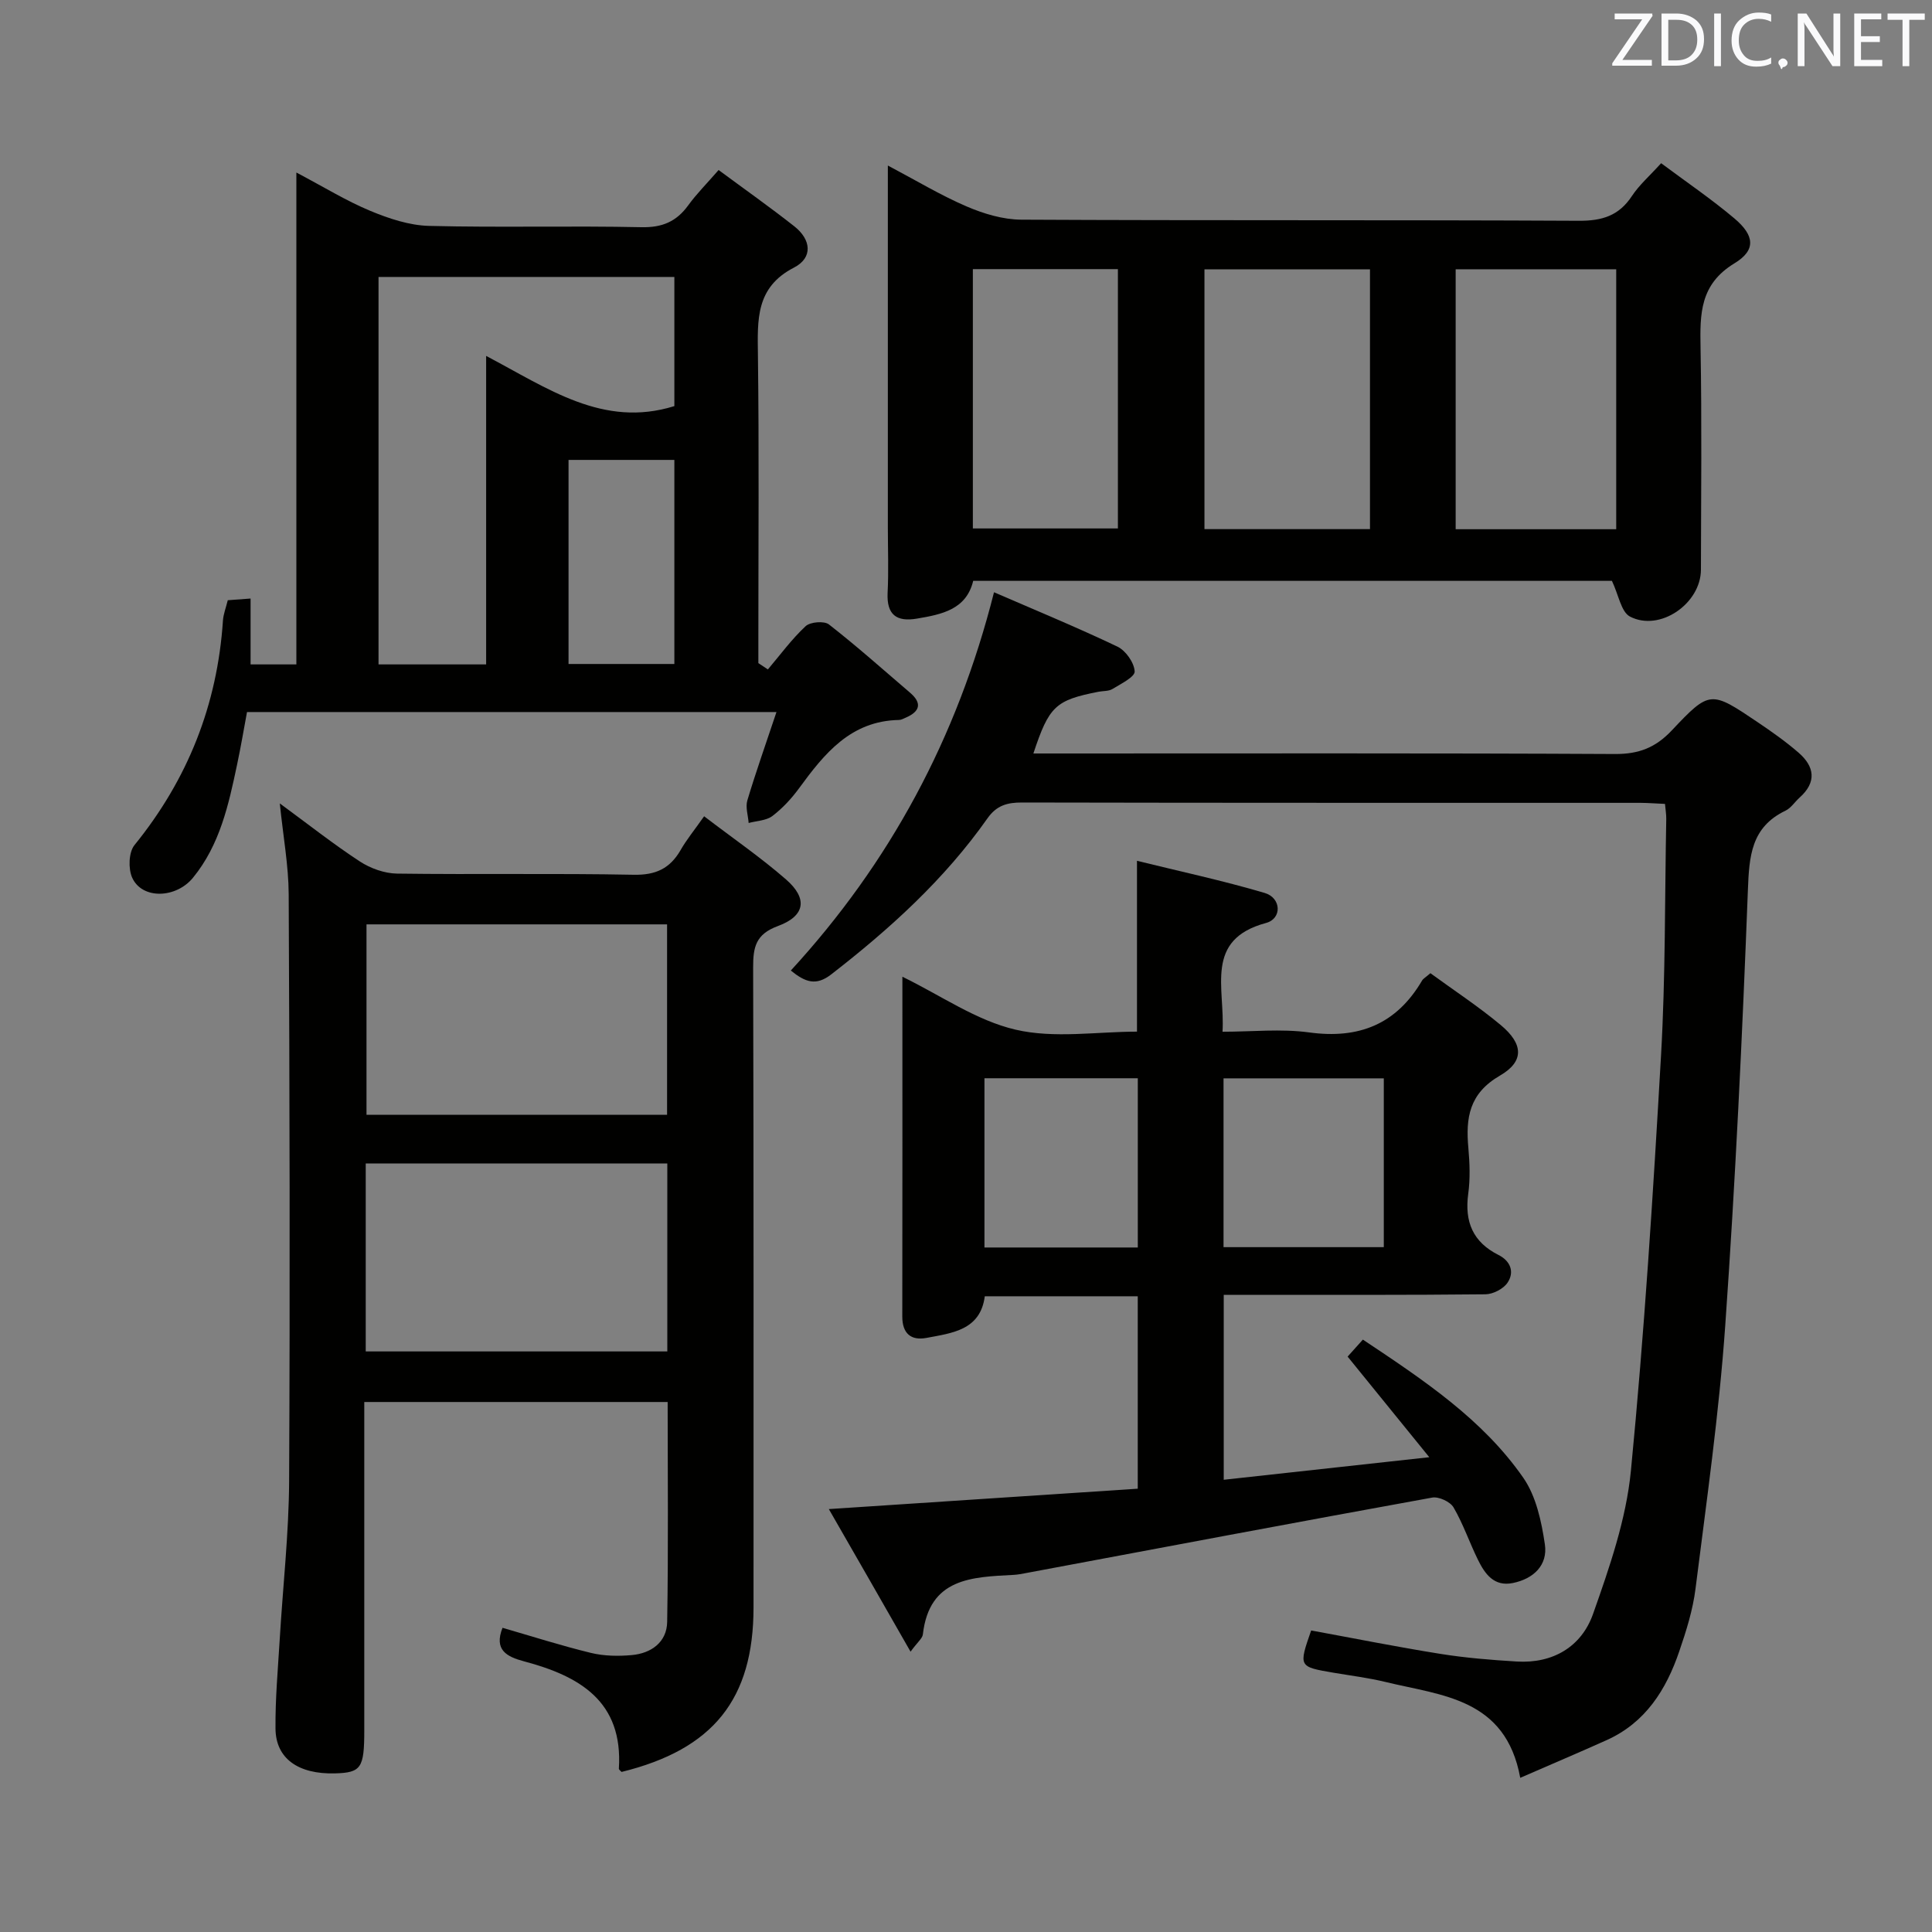 <svg enable-background="new 0 0 400 400" viewBox="0 0 400 400" xmlns="http://www.w3.org/2000/svg"><rect x="0" y="0" width="400" height="400" fill="#808080" stroke="none"/><path d="m145.78 169c5.99 4.58 11.74 8.53 16.97 13.09 4.52 3.94 3.98 7.55-1.7 9.64-4.59 1.69-5.13 4.36-5.12 8.55.12 44.17.08 88.33.08 132.5 0 19.01-8.33 29.41-27.32 34.08-.19-.22-.57-.46-.56-.68.9-13.98-8.18-19.17-19.61-22.21-3.64-.97-6.28-2.37-4.48-6.95 6.09 1.76 12.15 3.7 18.32 5.2 2.69.65 5.64.7 8.42.45 4.06-.36 7.28-2.68 7.35-6.87.26-15.1.1-30.21.1-45.53-20.9 0-41.5 0-62.81 0v6.01 62c0 7.79-.65 8.73-6.08 8.88-7.58.2-12.25-3.07-12.3-9.27-.06-6.14.5-12.29.87-18.43.65-10.95 1.89-21.89 1.95-32.83.2-40.5.1-81-.09-121.5-.03-5.92-1.13-11.84-1.84-18.79 5.93 4.35 11.09 8.43 16.58 12.02 2.19 1.43 5.09 2.47 7.68 2.51 16.33.22 32.67-.08 49 .24 4.57.09 7.5-1.28 9.71-5.09 1.2-2.12 2.8-4.06 4.88-7.02zm-7.62 110.8c0-13.29 0-26.14 0-38.92-21.1 0-41.77 0-62.44 0v38.92zm-.05-49c0-13.48 0-26.48 0-39.42-21.04 0-41.6 0-62.23 0v39.42z" fill="#010100"/><path d="m171.6 312.44c21.88-1.44 42.75-2.82 63.96-4.22 0-13.46 0-26.5 0-39.84-10.5 0-20.92 0-31.67 0-.91 7.02-6.74 7.61-12.08 8.62-3.19.6-5.01-.91-5-4.44.04-23.32.02-46.65.02-70.34 8 3.9 15.33 9.08 23.43 10.96 8.02 1.87 16.81.41 25.14.41 0-11.9 0-23.14 0-35.37 8.93 2.2 17.79 4.1 26.45 6.66 3.44 1.02 3.62 5.31.27 6.21-12.85 3.46-8.46 13.41-9.01 22.52 6.1 0 12.11-.65 17.92.14 10.33 1.42 18.09-1.7 23.39-10.73.24-.41.73-.66 1.73-1.53 4.79 3.5 9.9 6.85 14.57 10.74 4.66 3.89 4.92 7.51-.17 10.46-6.39 3.7-7.11 8.75-6.54 15 .28 3.14.4 6.38-.03 9.48-.78 5.78.96 9.99 6.27 12.66 2.48 1.24 3.36 3.53 1.86 5.75-.87 1.28-2.99 2.37-4.56 2.39-16.16.17-32.33.11-48.5.11-1.79 0-3.59 0-5.69 0v38.29c13.67-1.5 27.23-2.99 42.56-4.67-6.11-7.52-11.37-14.01-16.91-20.83.87-.96 1.95-2.17 3.16-3.52 12.65 8.43 24.79 16.5 33.2 28.59 2.66 3.82 3.78 9.05 4.48 13.81.63 4.28-2.33 7.13-6.64 8-3.91.79-5.78-1.9-7.22-4.82-1.76-3.58-3.05-7.41-5.05-10.84-.69-1.18-3.07-2.28-4.42-2.03-28.08 5.09-56.12 10.39-84.17 15.64-.81.15-1.64.32-2.46.36-8.66.46-17.48.61-18.82 12.32-.09.83-1.07 1.55-2.55 3.58-5.78-10.14-11.18-19.53-16.92-29.52zm81.72-89.18v34.95h33.18c0-11.91 0-23.43 0-34.95-11.21 0-21.97 0-33.18 0zm-49.5-.02v35.04h31.75c0-11.83 0-23.35 0-35.04-10.64 0-20.92 0-31.75 0z" fill="#010100"/><path d="m333.73 120.26c-43.37 0-87.65 0-132.24 0-1.43 5.95-6.51 6.95-11.67 7.82-4.2.71-6.27-.8-6.05-5.34.23-4.49.05-9 .05-13.49 0-22.83 0-45.66 0-68.48 0-1.82 0-3.64 0-6.5 5.87 3.1 10.94 6.17 16.33 8.48 3.52 1.51 7.51 2.71 11.3 2.73 38.49.2 76.98.03 115.47.23 4.8.02 8.26-1.05 10.94-5.11 1.53-2.32 3.71-4.21 6.06-6.81 5.17 3.86 10.39 7.4 15.19 11.45 4.15 3.51 4.5 6.54 0 9.27-7.17 4.35-7.16 10.46-7.03 17.44.28 15.32.11 30.66.08 45.99-.02 7.04-8.52 12.93-14.7 9.71-1.83-.97-2.34-4.49-3.73-7.39zm-50.09-10.71c0-18 0-35.72 0-53.79-11.46 0-22.84 0-34.27 0v53.79zm50.98.02c0-18.09 0-35.94 0-53.82-11.31 0-22.24 0-33.24 0v53.82zm-133.2-53.85v53.69h30.03c0-18.11 0-35.81 0-53.69-10.27 0-20.17 0-30.03 0z" fill="#010100"/><path d="m158.98 138.6c2.57-3.03 4.93-6.27 7.82-8.96.96-.89 3.84-1.12 4.82-.36 5.76 4.49 11.23 9.37 16.79 14.13 2.55 2.18 2.06 3.9-.88 5.17-.46.2-.93.47-1.4.48-10.01.19-15.45 6.97-20.7 14.15-1.56 2.13-3.43 4.15-5.52 5.74-1.27.96-3.25.99-4.91 1.44-.12-1.57-.69-3.28-.27-4.68 1.79-5.97 3.88-11.84 6.03-18.29-37.08 0-73.01 0-109.62 0-.66 3.55-1.28 7.25-2.06 10.91-1.75 8.29-3.55 16.57-9.12 23.39-3.52 4.31-10.54 4.53-12.59 0-.84-1.86-.73-5.27.47-6.75 11.04-13.61 17.16-29.04 18.32-46.5.09-1.31.6-2.59 1-4.2 1.33-.1 2.77-.2 4.72-.35v13.64h9.48c0-33.56 0-67.08 0-101.84 5.75 3.03 10.36 5.88 15.29 7.93 3.85 1.6 8.1 3.02 12.2 3.12 14.65.37 29.31-.05 43.96.27 4.31.09 7.23-1.16 9.68-4.53 1.74-2.4 3.87-4.52 6.29-7.31 5.38 3.98 10.64 7.69 15.69 11.67 3.45 2.72 3.91 6.48-.1 8.54-7.94 4.09-7.54 10.8-7.45 18.08.25 19.65.09 39.3.09 58.96v4.84c.65.45 1.31.88 1.97 1.31zm-58.33-1.04c0-21.2 0-42.19 0-63.87 12.77 6.7 24.2 14.99 38.97 10.39 0-8.77 0-17.67 0-26.74-20.56 0-40.8 0-61.25 0v80.22zm17.06-.09h21.91c0-14.27 0-28.17 0-42.25-7.41 0-14.51 0-21.91 0z" fill="#010100"/><path d="m205.8 122.62c8.6 3.73 17.19 7.27 25.56 11.26 1.71.82 3.47 3.32 3.56 5.13.06 1.14-2.85 2.57-4.58 3.63-.79.49-1.93.39-2.91.58-8.91 1.75-10.23 2.97-13.48 12.78h5.48c38.33 0 76.65-.09 114.98.11 4.89.02 8.35-1.32 11.7-4.87 7.91-8.39 8.09-8.26 17.85-1.68 2.89 1.95 5.77 3.98 8.4 6.26 3.33 2.88 3.81 6.11.23 9.31-.99.89-1.78 2.16-2.92 2.71-7.14 3.43-7.52 9.43-7.79 16.49-1.15 30.07-2.58 60.14-4.69 90.15-1.28 18.2-3.87 36.31-6.15 54.43-.55 4.41-1.92 8.76-3.37 12.99-2.7 7.93-6.98 14.75-15.02 18.37-5.69 2.56-11.44 4.99-17.9 7.81-3.03-16.52-16.26-17.01-27.87-19.84-3.54-.86-7.18-1.31-10.78-1.92-7.25-1.24-7.25-1.24-4.64-8.75 8.85 1.62 17.76 3.41 26.72 4.84 5.23.84 10.55 1.27 15.85 1.59 7.5.45 13.39-3.07 15.79-9.84 3.4-9.62 6.86-19.59 7.84-29.64 2.78-28.61 4.6-57.32 6.24-86.02.93-16.28.77-32.61 1.08-48.92.02-.96-.16-1.92-.26-3.14-1.88-.08-3.5-.21-5.13-.22-42.66-.01-85.32.02-127.98-.07-3.06-.01-5.27.59-7.16 3.27-8.9 12.65-20.21 22.9-32.37 32.33-3.13 2.42-5.35 1.62-8.35-.81 20.46-22.27 34.43-48.08 42.07-78.32z" fill="#010100"/><g fill="#fafafb"><path d="m342.2 3.2-6.3 9.2h6.1v1.2h-8.2v-.5l6.2-9.1h-5.7v-1.2h7.8v.4z"/><path d="m344 13.7v-10.9h3.1c1.6 0 3 .5 4.1 1.4 1.1 1 1.6 2.2 1.6 3.9s-.5 3-1.6 4-2.5 1.5-4.2 1.5h-3zm1.4-9.6v8.4h1.6c1.4 0 2.5-.4 3.2-1.1.8-.8 1.2-1.8 1.2-3.2s-.4-2.4-1.2-3.1-1.8-1-3.1-1z"/><path d="m356.3 2.8v10.9h-1.4v-10.9z"/><path d="m366.6 13.2c-.8.4-1.8.6-3 .6-1.6 0-2.8-.5-3.7-1.5s-1.4-2.3-1.4-3.9c0-1.7.5-3.2 1.6-4.2s2.4-1.6 4-1.6c1 0 1.9.1 2.6.4v1.5c-.8-.4-1.6-.6-2.6-.6-1.2 0-2.2.4-3 1.2s-1.1 1.9-1.1 3.3c0 1.3.4 2.3 1.1 3.1s1.6 1.1 2.8 1.1c1.1 0 2-.2 2.8-.7v1.3z"/><path d="m368.2 13c0-.3.1-.5.3-.6.2-.2.4-.3.6-.3.3 0 .5.1.7.3s.3.4.3.6-.1.5-.3.6c-.2.2-.4.3-.7.3-.3 1-.5-.1-.6-.3-.2-.2-.3-.4-.3-.6z"/><path d="m381.1 13.7h-1.7l-5.5-8.4c-.2-.2-.3-.5-.4-.7 0 .2.1.8.1 1.5v7.6h-1.4v-10.9h1.8l5.3 8.3c.3.4.4.6.4.8 0-.3-.1-.8-.1-1.6v-7.5h1.4v10.9z"/><path d="m389.7 13.7h-5.8v-10.9h5.6v1.2h-4.2v3.5h3.9v1.2h-3.9v3.7h4.4z"/><path d="m398.4 4.1h-3.1v9.6h-1.4v-9.6h-3.1v-1.3h7.7v1.3z"/></g></svg>